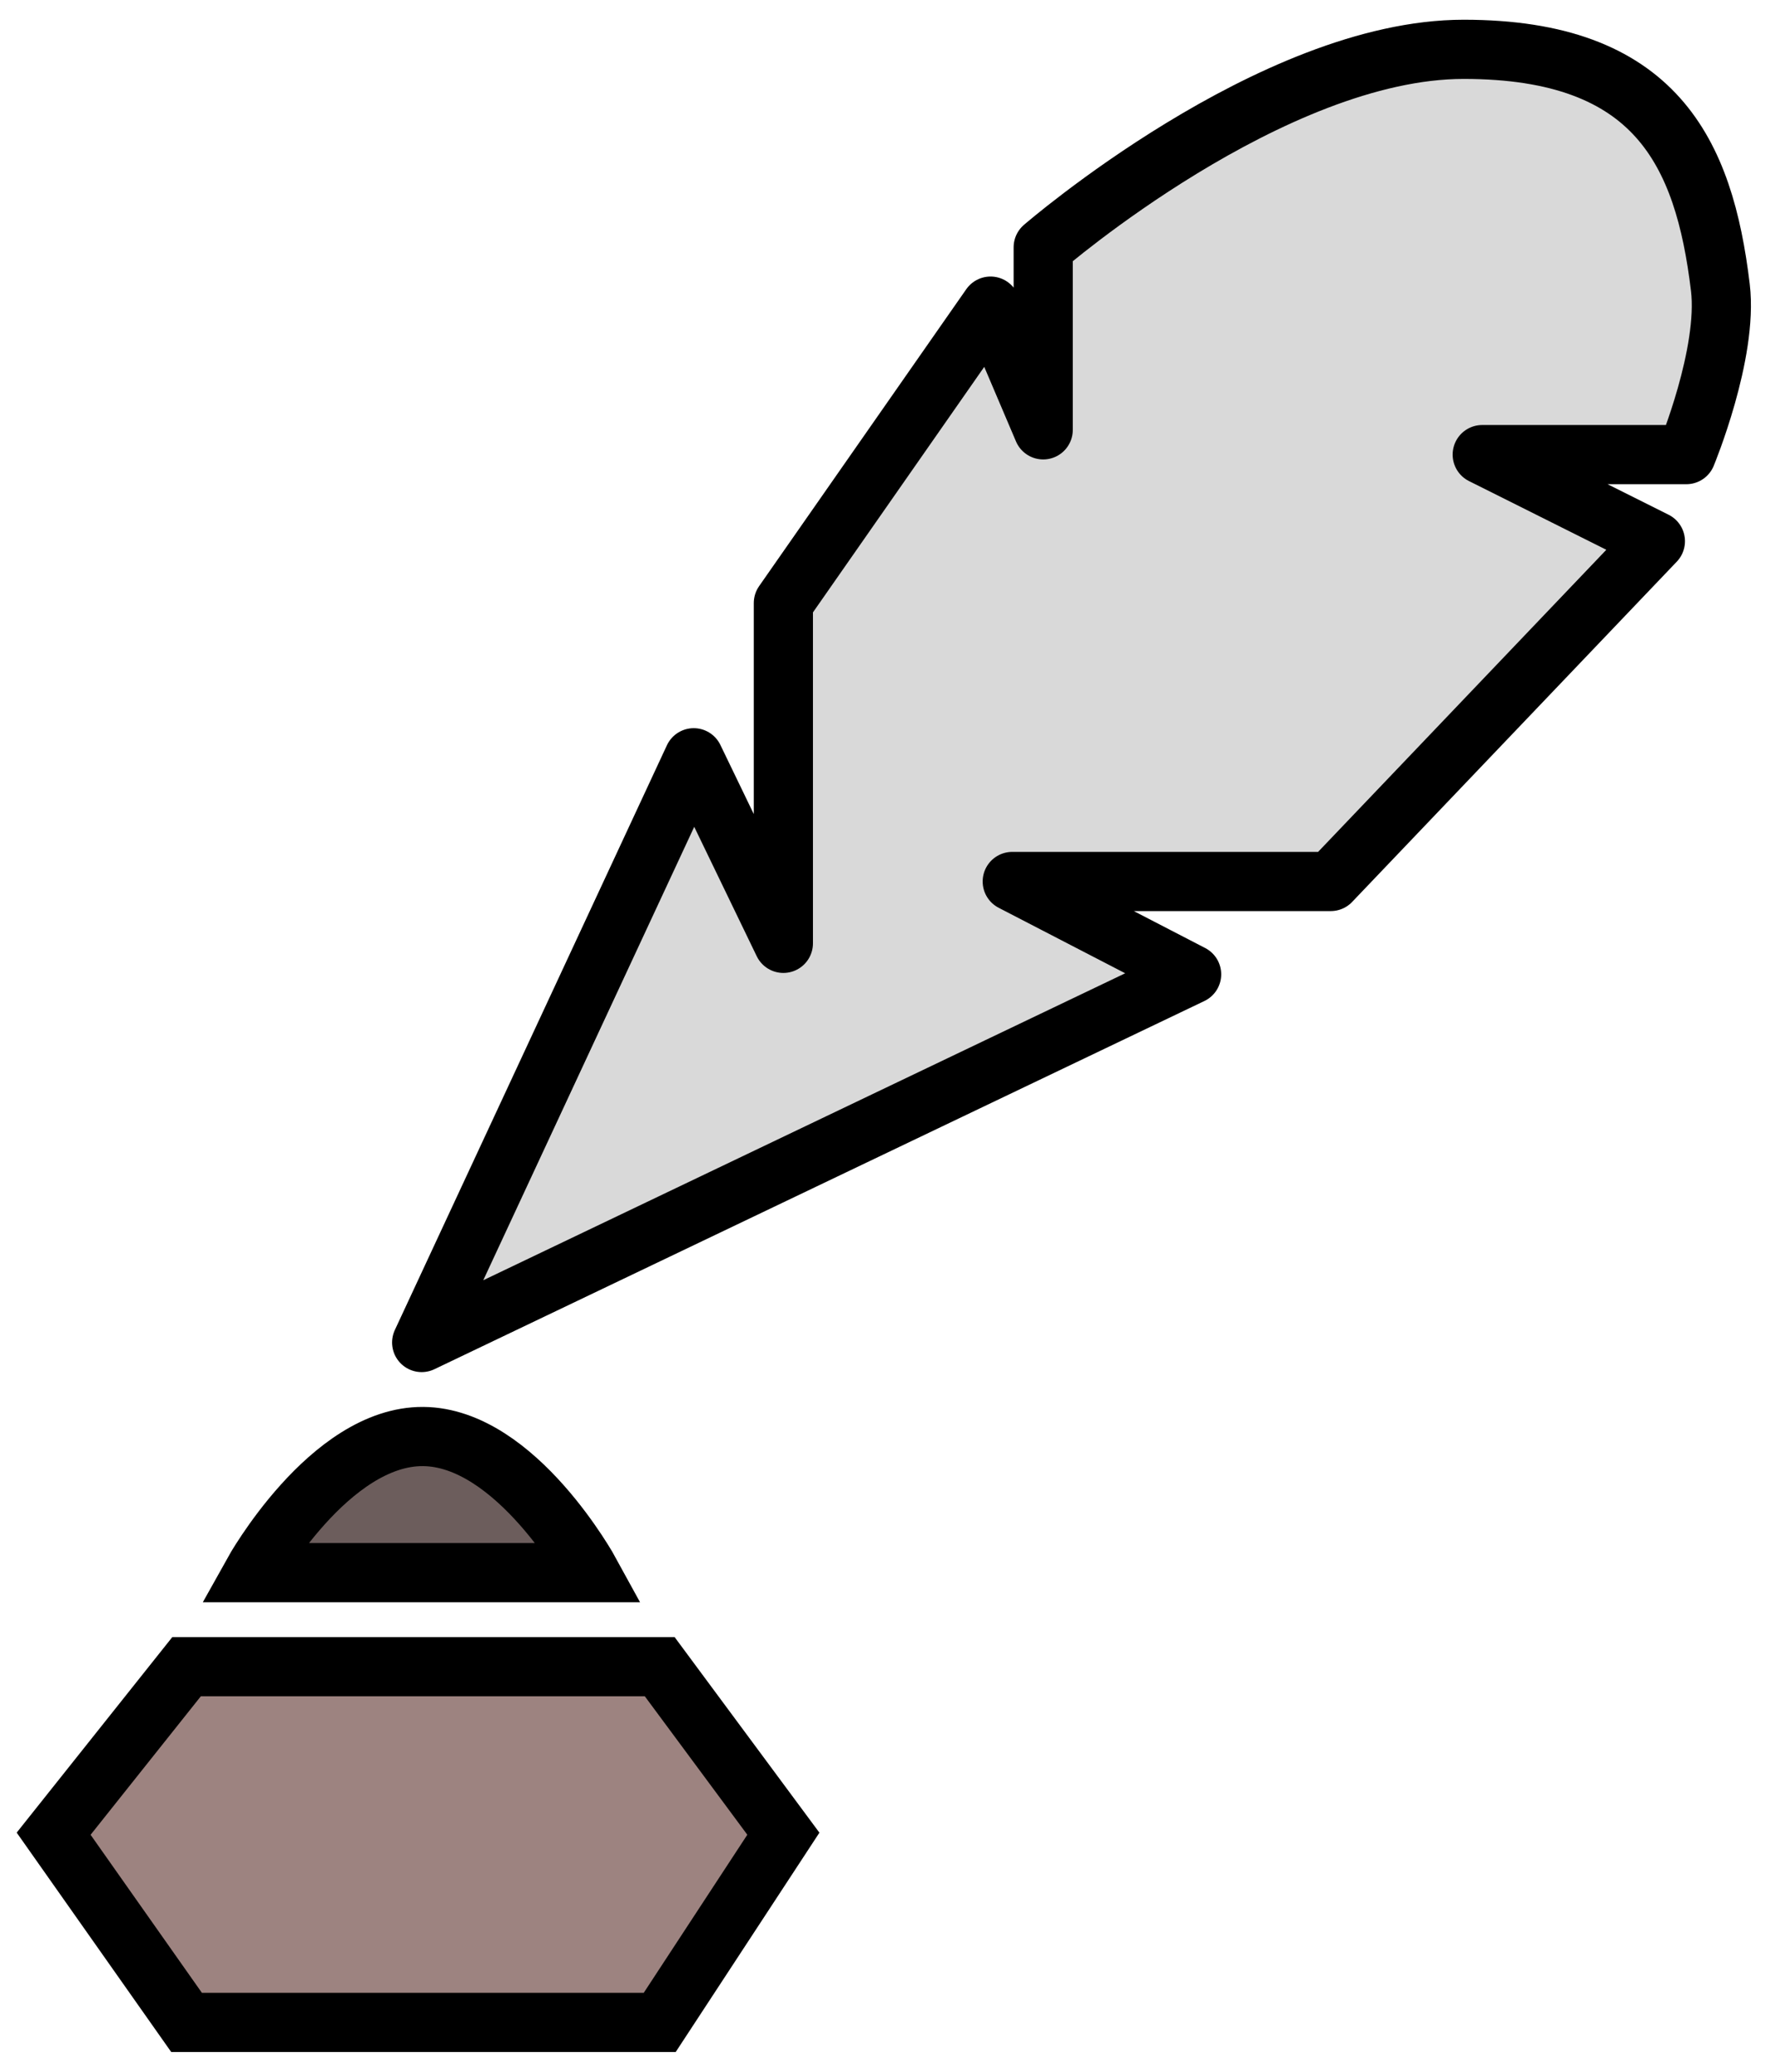 <svg width="18" height="21" viewBox="0 0 18 21" fill="none" xmlns="http://www.w3.org/2000/svg">
<path d="M7.944 18.587L6.69 16.894H1.892L0.544 18.587L1.892 20.5H6.69L7.944 18.587Z" fill="#9D8380" stroke="black" stroke-width="0.6"/>
<path d="M4.291 14.561C3.339 14.554 2.567 15.941 2.567 15.941H5.985C5.985 15.941 5.235 14.568 4.291 14.561Z" fill="#6C5D5C" stroke="black" stroke-width="0.6"/>
<path d="M7.035 7.681L4.276 13.608L12.084 9.876L10.265 8.935H13.495L16.787 5.486L15.031 4.608H17.101C17.101 4.608 17.526 3.585 17.446 2.915C17.281 1.538 16.787 0.5 14.843 0.5C12.899 0.5 10.579 2.507 10.579 2.507V4.357L10.045 3.103L7.944 6.113V9.562L7.035 7.681Z" fill="#D9D9D9" stroke="black" stroke-width="0.6" stroke-linejoin="round"/>
</svg>

